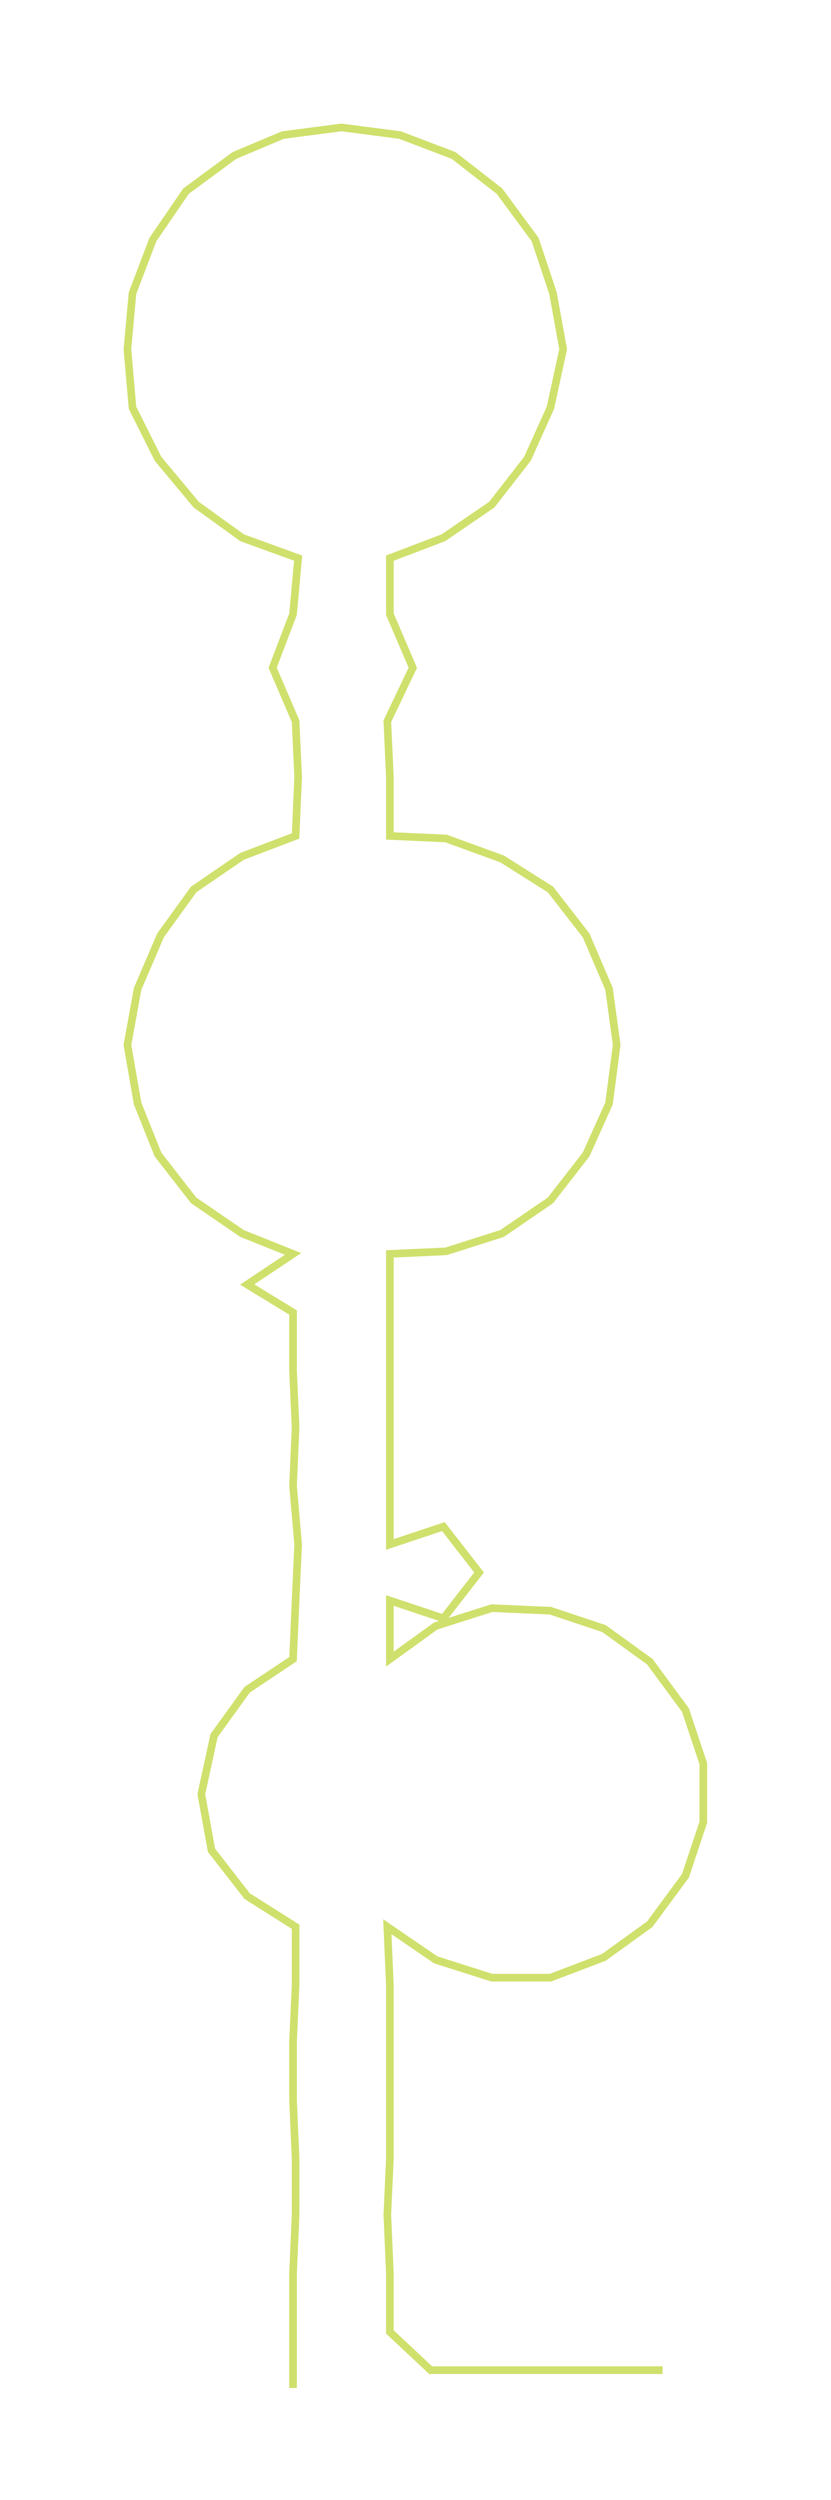 <ns0:svg xmlns:ns0="http://www.w3.org/2000/svg" width="99.735px" height="300px" viewBox="0 0 326.11 980.927"><ns0:path style="stroke:#d0e06c;stroke-width:3px;fill:none;" d="M115 937 L115 937 L115 915 L115 892 L116 869 L116 847 L115 824 L115 801 L116 779 L116 756 L97 744 L83 726 L79 704 L84 681 L97 663 L115 651 L116 628 L117 606 L115 583 L116 560 L115 538 L115 515 L97 504 L115 492 L95 484 L76 471 L62 453 L54 433 L50 410 L54 388 L63 367 L76 349 L95 336 L116 328 L117 305 L116 283 L107 262 L115 241 L117 219 L95 211 L77 198 L62 180 L52 160 L50 137 L52 115 L60 94 L73 75 L92 61 L111 53 L134 50 L157 53 L178 61 L196 75 L210 94 L217 115 L221 137 L216 160 L207 180 L193 198 L174 211 L153 219 L153 241 L162 262 L152 283 L153 305 L153 328 L175 329 L197 337 L216 349 L230 367 L239 388 L242 410 L239 433 L230 453 L216 471 L197 484 L175 491 L153 492 L153 515 L153 538 L153 560 L153 583 L153 606 L174 599 L188 617 L174 635 L153 628 L153 651 L171 638 L193 631 L216 632 L237 639 L255 652 L269 671 L276 692 L276 715 L269 736 L255 755 L237 768 L216 776 L193 776 L171 769 L152 756 L153 779 L153 801 L153 824 L153 847 L152 869 L153 892 L153 915 L169 930 L192 930 L214 930 L237 930 L260 930" /></ns0:svg>